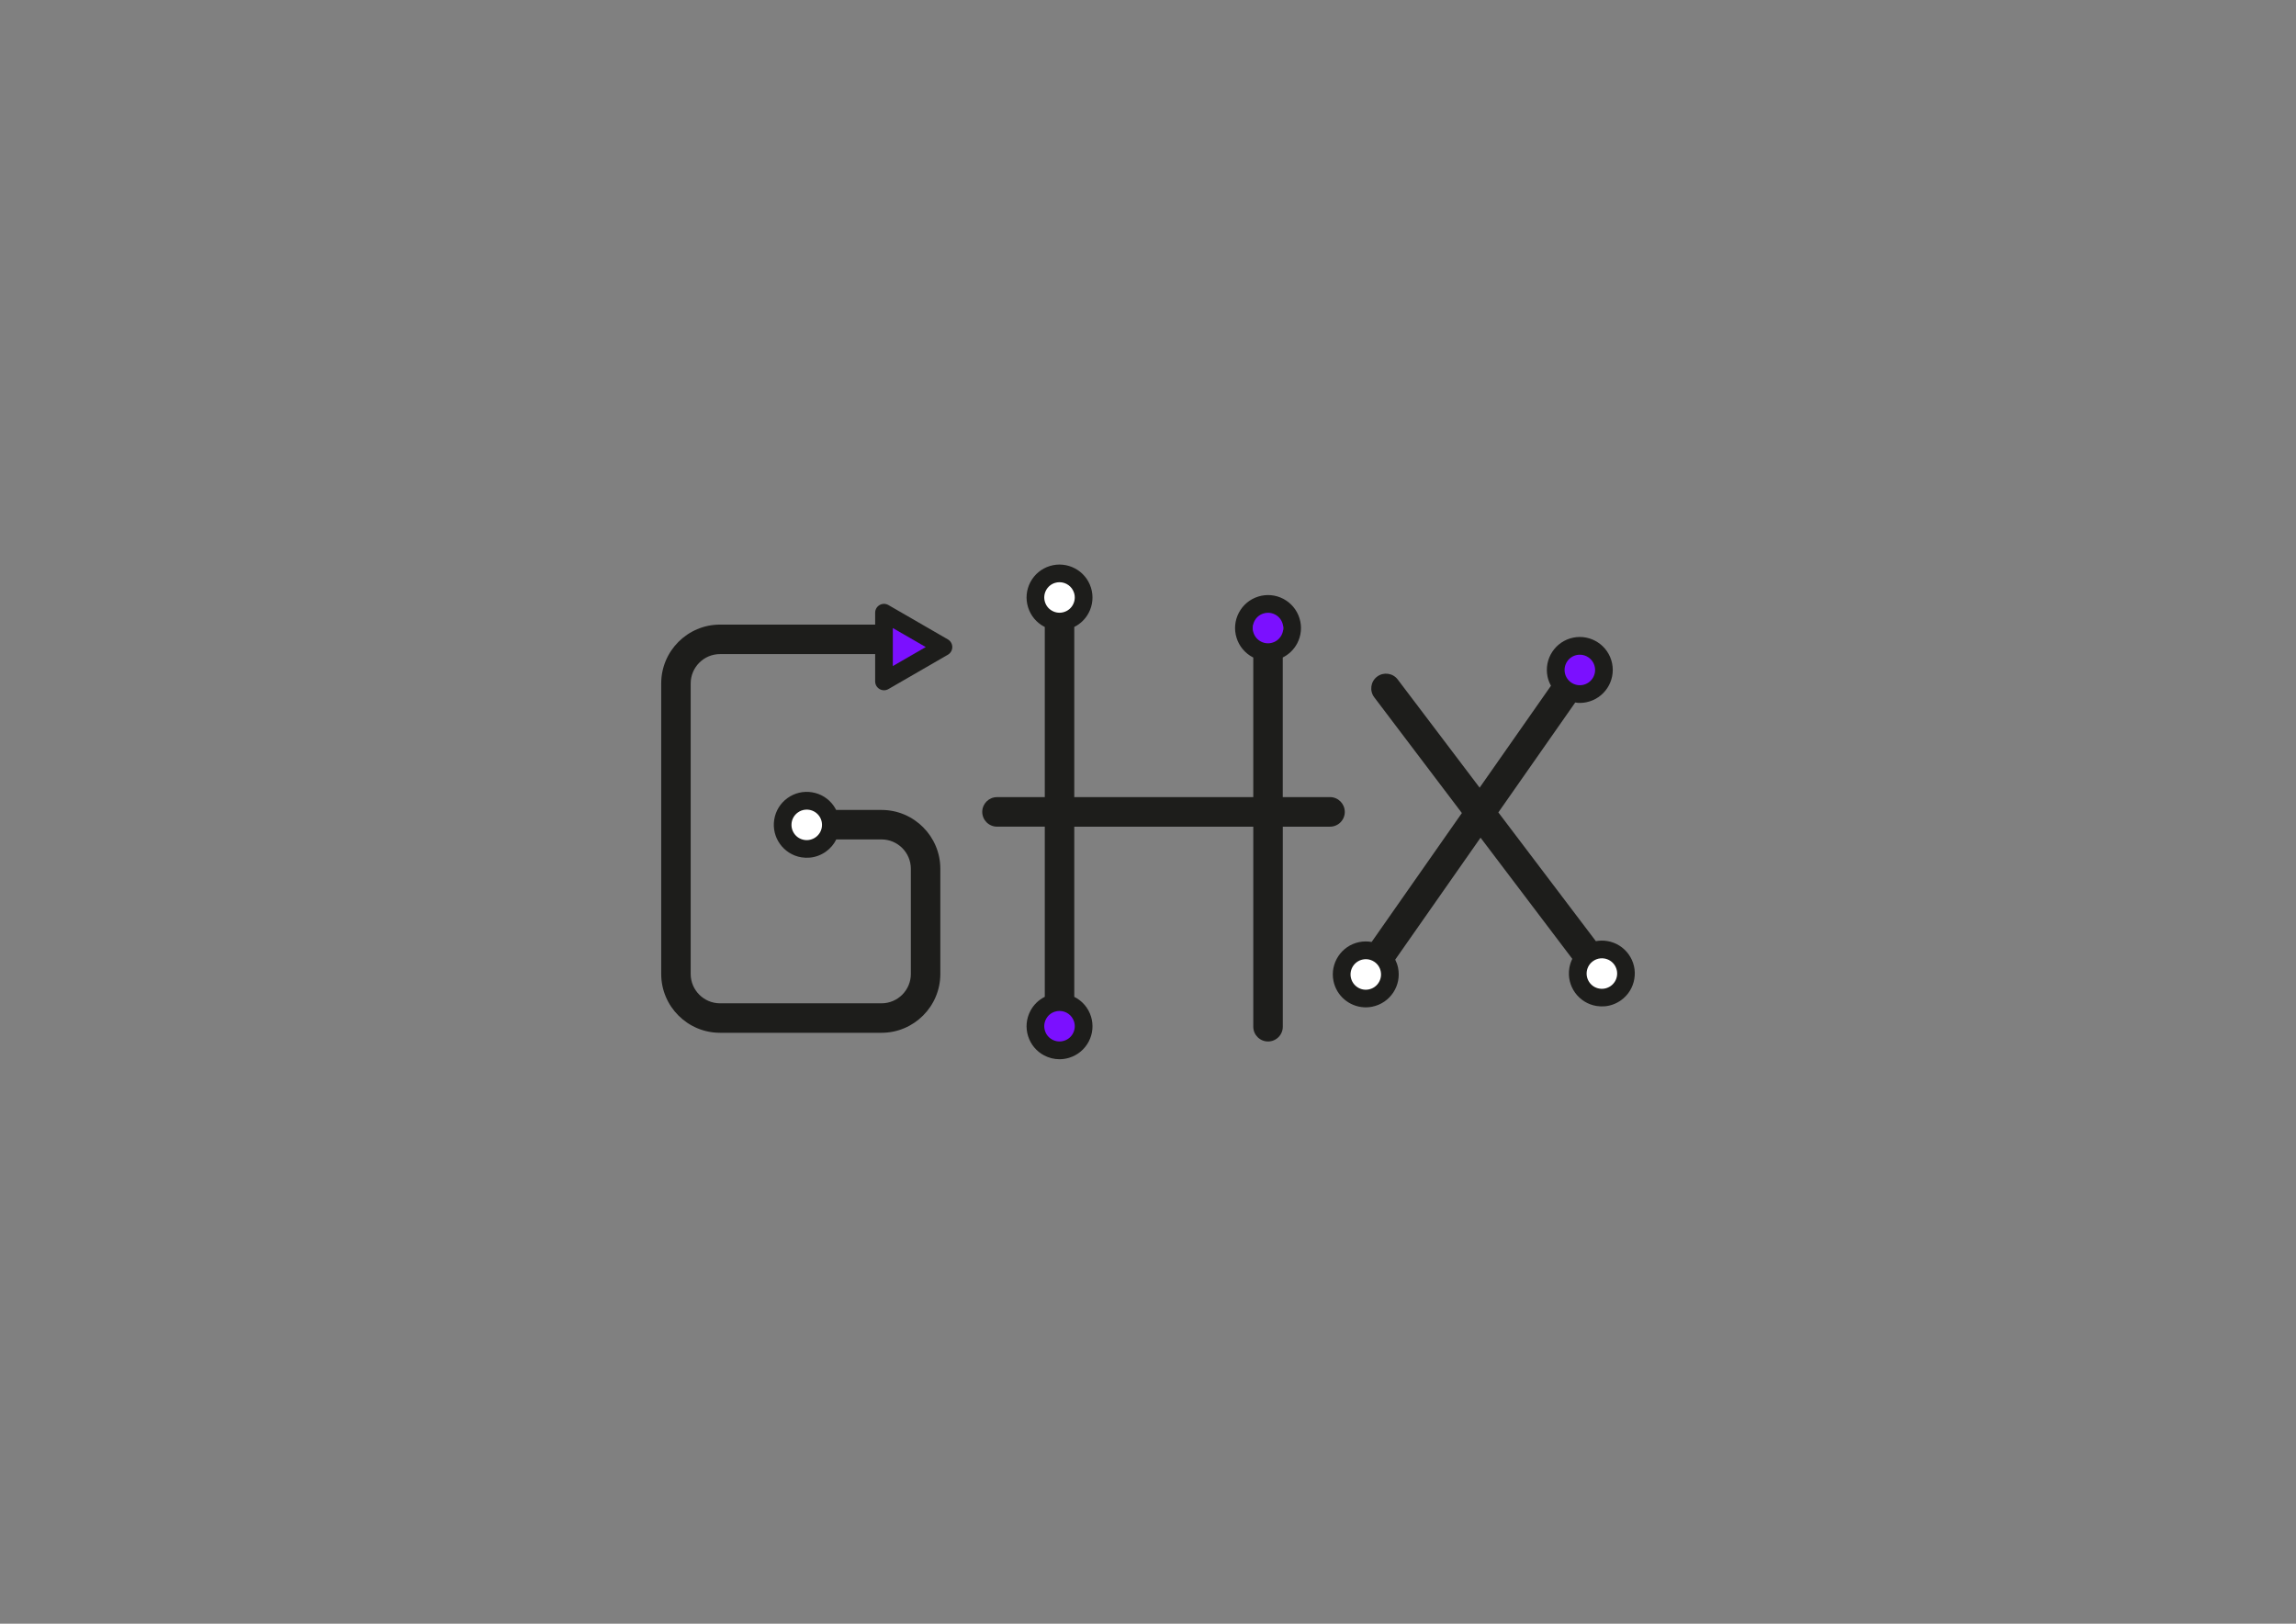 <?xml version="1.0" encoding="utf-8"?>
<!-- Generator: Adobe Illustrator 24.2.1, SVG Export Plug-In . SVG Version: 6.00 Build 0)  -->
<svg version="1.1" id="Layer_1" xmlns="http://www.w3.org/2000/svg" xmlns:xlink="http://www.w3.org/1999/xlink" x="0px" y="0px"
	 viewBox="0 0 841.89 595.28" style="enable-background:new 0 0 841.89 595.28;" xml:space="preserve">
<rect x="0" y="0" width="841.89" height="595.28" fill="#808080" stroke="none"/>
<style type="text/css">
	.st0{fill:#1D1D1B;}
	.st1{fill:#7B10FF;}
	.st2{fill:#FFFFFF;}
</style>
<g>
	<path class="st0" d="M347.56,234.41l-21.8-12.59c-1.01-0.58-2.24-0.58-3.24,0c-1,0.58-1.62,1.65-1.62,2.81v4.36h-56.88
		c-11.89,0-21.57,9.68-21.57,21.57v72.19v6.31v28.01c0,11.9,9.68,21.57,21.57,21.57h24.89h9.98h24.34c11.9,0,21.57-9.68,21.57-21.57
		v-4.23v-30.64v-3.69c0-11.89-9.68-21.57-21.57-21.57h-16.64c-0.28-0.55-0.59-1.09-0.96-1.6c-1.88-2.62-4.67-4.35-7.86-4.87
		c-3.19-0.52-6.39,0.23-9,2.11c-2.62,1.88-4.35,4.67-4.87,7.86c-1.08,6.57,3.4,12.8,9.97,13.87c1.03,0.17,2.06,0.2,3.07,0.11
		c2.12-0.19,4.15-0.95,5.93-2.22c1.63-1.17,2.92-2.7,3.78-4.45h16.58c5.93,0,10.76,4.83,10.76,10.76v3.69v30.64v4.23
		c0,5.93-4.83,10.76-10.76,10.76h-24.34h-9.98h-24.89c-5.93,0-10.76-4.83-10.76-10.76v-28.01v-6.31v-72.19
		c0-5.93,4.83-10.76,10.76-10.76h56.88v10.01c0,1.16,0.62,2.23,1.62,2.81c0.5,0.29,1.06,0.44,1.62,0.44c0.56,0,1.12-0.14,1.62-0.43
		l21.8-12.59c1-0.58,1.62-1.65,1.62-2.81C349.18,236.06,348.56,234.99,347.56,234.41z"/>
	<path class="st0" d="M487.68,292.23h-17.32v-51.19c2.25-1.12,4.09-2.9,5.29-5.17c1.5-2.86,1.8-6.13,0.84-9.21
		c-0.96-3.08-3.06-5.6-5.91-7.11c-2.85-1.5-6.12-1.8-9.21-0.84c-3.08,0.96-5.6,3.06-7.11,5.92c-1.5,2.86-1.8,6.13-0.84,9.21
		c0.96,3.08,3.06,5.6,5.91,7.11c0.07,0.04,0.14,0.06,0.22,0.1v51.19h-65.64v-62.39c2.25-1.12,4.09-2.9,5.29-5.17
		c1.5-2.86,1.8-6.13,0.84-9.21c-1.98-6.36-8.76-9.92-15.12-7.95c-3.08,0.96-5.6,3.06-7.11,5.91c-1.5,2.86-1.8,6.13-0.84,9.21
		c0.96,3.08,3.06,5.61,5.91,7.11c0.07,0.04,0.15,0.06,0.22,0.1v62.39h-17.52c-2.99,0-5.41,2.42-5.41,5.41
		c0,2.99,2.42,5.41,5.41,5.41h17.52v62.39c-2.25,1.12-4.09,2.9-5.29,5.17c-1.5,2.86-1.8,6.13-0.84,9.21
		c0.96,3.08,3.06,5.61,5.91,7.11c1.76,0.92,3.68,1.39,5.61,1.39c1.2,0,2.42-0.18,3.6-0.55c3.08-0.96,5.6-3.06,7.11-5.91
		c1.5-2.86,1.8-6.13,0.84-9.21c-1.01-3.26-3.29-5.78-6.13-7.2v-62.39h65.64v73.34c0,2.99,2.42,5.41,5.41,5.41
		c2.99,0,5.41-2.42,5.41-5.41v-73.34h17.32c2.99,0,5.41-2.42,5.41-5.41C493.09,294.65,490.67,292.23,487.68,292.23z M470.36,228.91
		c0.23,0.91,0.23,1.83,0,2.72V228.91z M459.55,231.59c-0.23-0.9-0.23-1.83,0-2.72V231.59z"/>
	<path class="st1" d="M467.56,225.3c-0.82-0.43-1.7-0.65-2.6-0.65c-0.56,0-1.12,0.08-1.67,0.26c-1.43,0.44-2.6,1.41-3.29,2.74
		c-0.69,1.32-0.83,2.84-0.39,4.26c0.44,1.43,1.41,2.6,2.74,3.29c1.32,0.7,2.84,0.84,4.26,0.39c1.43-0.44,2.6-1.41,3.29-2.74
		c0.7-1.32,0.83-2.84,0.39-4.26C469.85,227.16,468.88,225.99,467.56,225.3z"/>
	<g>
		<path class="st0" d="M597.18,349.87c-1.88-2.62-4.67-4.35-7.86-4.87c-1.4-0.23-2.8-0.2-4.15,0.05l-35.76-47.21l28.2-40.3
			c0.33,0.05,0.65,0.12,0.98,0.14c1.02,0.06,2.06-0.01,3.11-0.23c6.53-1.34,10.75-7.73,9.42-14.26c-1.34-6.53-7.73-10.75-14.26-9.42
			c-3.16,0.65-5.88,2.49-7.66,5.18c-1.78,2.69-2.4,5.92-1.76,9.08c0.25,1.22,0.7,2.34,1.27,3.37l-26.16,37.37l-30.03-39.65
			c-1.8-2.38-5.19-2.85-7.57-1.05c-2.38,1.8-2.85,5.19-1.04,7.57l32.13,42.43l-33.09,47.27c-1.49-0.27-3.04-0.26-4.57,0.05
			c-6.53,1.34-10.75,7.73-9.42,14.26c1.12,5.48,5.81,9.34,11.15,9.64c1.02,0.06,2.07-0.01,3.11-0.23c3.16-0.65,5.88-2.49,7.66-5.18
			c1.78-2.69,2.4-5.92,1.76-9.08c-0.21-1.05-0.57-2.04-1.04-2.98l31.29-44.71l33.64,44.42c-0.52,1.06-0.9,2.21-1.09,3.41
			c-1.08,6.57,3.4,12.8,9.97,13.87c1.03,0.17,2.06,0.2,3.07,0.11c2.12-0.19,4.15-0.95,5.93-2.22c2.62-1.88,4.35-4.67,4.87-7.86
			C599.81,355.69,599.06,352.49,597.18,349.87z"/>
		<path class="st1" d="M582.36,240.95c-0.83-0.55-1.78-0.86-2.75-0.92c-0.48-0.03-0.97,0.01-1.45,0.11c-1.46,0.3-2.72,1.15-3.54,2.4
			c-0.82,1.25-1.11,2.74-0.81,4.2c0.62,3.02,3.58,4.98,6.6,4.36c1.46-0.3,2.72-1.15,3.55-2.4c0.82-1.25,1.11-2.74,0.81-4.2
			C584.46,243.03,583.61,241.77,582.36,240.95z"/>
		<path class="st2" d="M503.89,352.58c-0.83-0.55-1.78-0.86-2.75-0.92c-0.48-0.03-0.96,0.01-1.45,0.11
			c-3.02,0.62-4.98,3.58-4.36,6.6c0.3,1.46,1.15,2.72,2.4,3.55c1.25,0.83,2.74,1.12,4.2,0.81c1.46-0.3,2.72-1.15,3.54-2.4
			c0.82-1.25,1.11-2.74,0.81-4.2C505.99,354.66,505.14,353.4,503.89,352.58z"/>
		<path class="st2" d="M588.27,351.4c-0.48-0.08-0.96-0.09-1.42-0.05c-0.98,0.09-1.92,0.44-2.74,1.03
			c-1.21,0.87-2.02,2.16-2.26,3.64c-0.24,1.47,0.11,2.95,0.98,4.17c0.87,1.21,2.16,2.01,3.64,2.25c1.47,0.24,2.95-0.11,4.17-0.98
			c1.21-0.87,2.02-2.16,2.26-3.64c0.24-1.47-0.11-2.95-0.98-4.17C591.04,352.44,589.75,351.64,588.27,351.4z"/>
	</g>
	<path class="st2" d="M388.5,213.45c-0.55,0-1.11,0.08-1.66,0.25c-1.43,0.44-2.6,1.42-3.29,2.74c-0.7,1.32-0.83,2.84-0.39,4.26
		c0.44,1.43,1.41,2.6,2.74,3.29c1.32,0.7,2.84,0.84,4.26,0.39v0c1.43-0.44,2.6-1.41,3.29-2.74c0.69-1.32,0.83-2.84,0.39-4.26
		C393.1,214.99,390.89,213.45,388.5,213.45z"/>
	<path class="st1" d="M388.5,370.63c-0.55,0-1.11,0.08-1.66,0.25c-1.43,0.44-2.6,1.42-3.29,2.74c-0.7,1.32-0.83,2.83-0.39,4.26
		c0.44,1.43,1.41,2.6,2.74,3.29c1.32,0.7,2.84,0.84,4.26,0.39v0c1.43-0.44,2.6-1.41,3.29-2.74c0.69-1.32,0.83-2.84,0.39-4.26
		C393.1,372.17,390.89,370.63,388.5,370.63z"/>
	<path class="st2" d="M296.71,296.89c-0.48-0.08-0.96-0.09-1.42-0.05c-0.98,0.09-1.92,0.44-2.74,1.03
		c-1.21,0.87-2.02,2.16-2.26,3.64c-0.24,1.47,0.11,2.95,0.98,4.17c0.87,1.21,2.16,2.01,3.64,2.25c1.47,0.24,2.95-0.11,4.17-0.98
		c1.21-0.87,2.02-2.16,2.26-3.64c0.24-1.47-0.11-2.95-0.98-4.17C299.48,297.93,298.18,297.13,296.71,296.89z"/>
	<polygon class="st1" points="327.38,244.19 339.45,237.22 327.38,230.25 	"/>
</g>
</svg>
